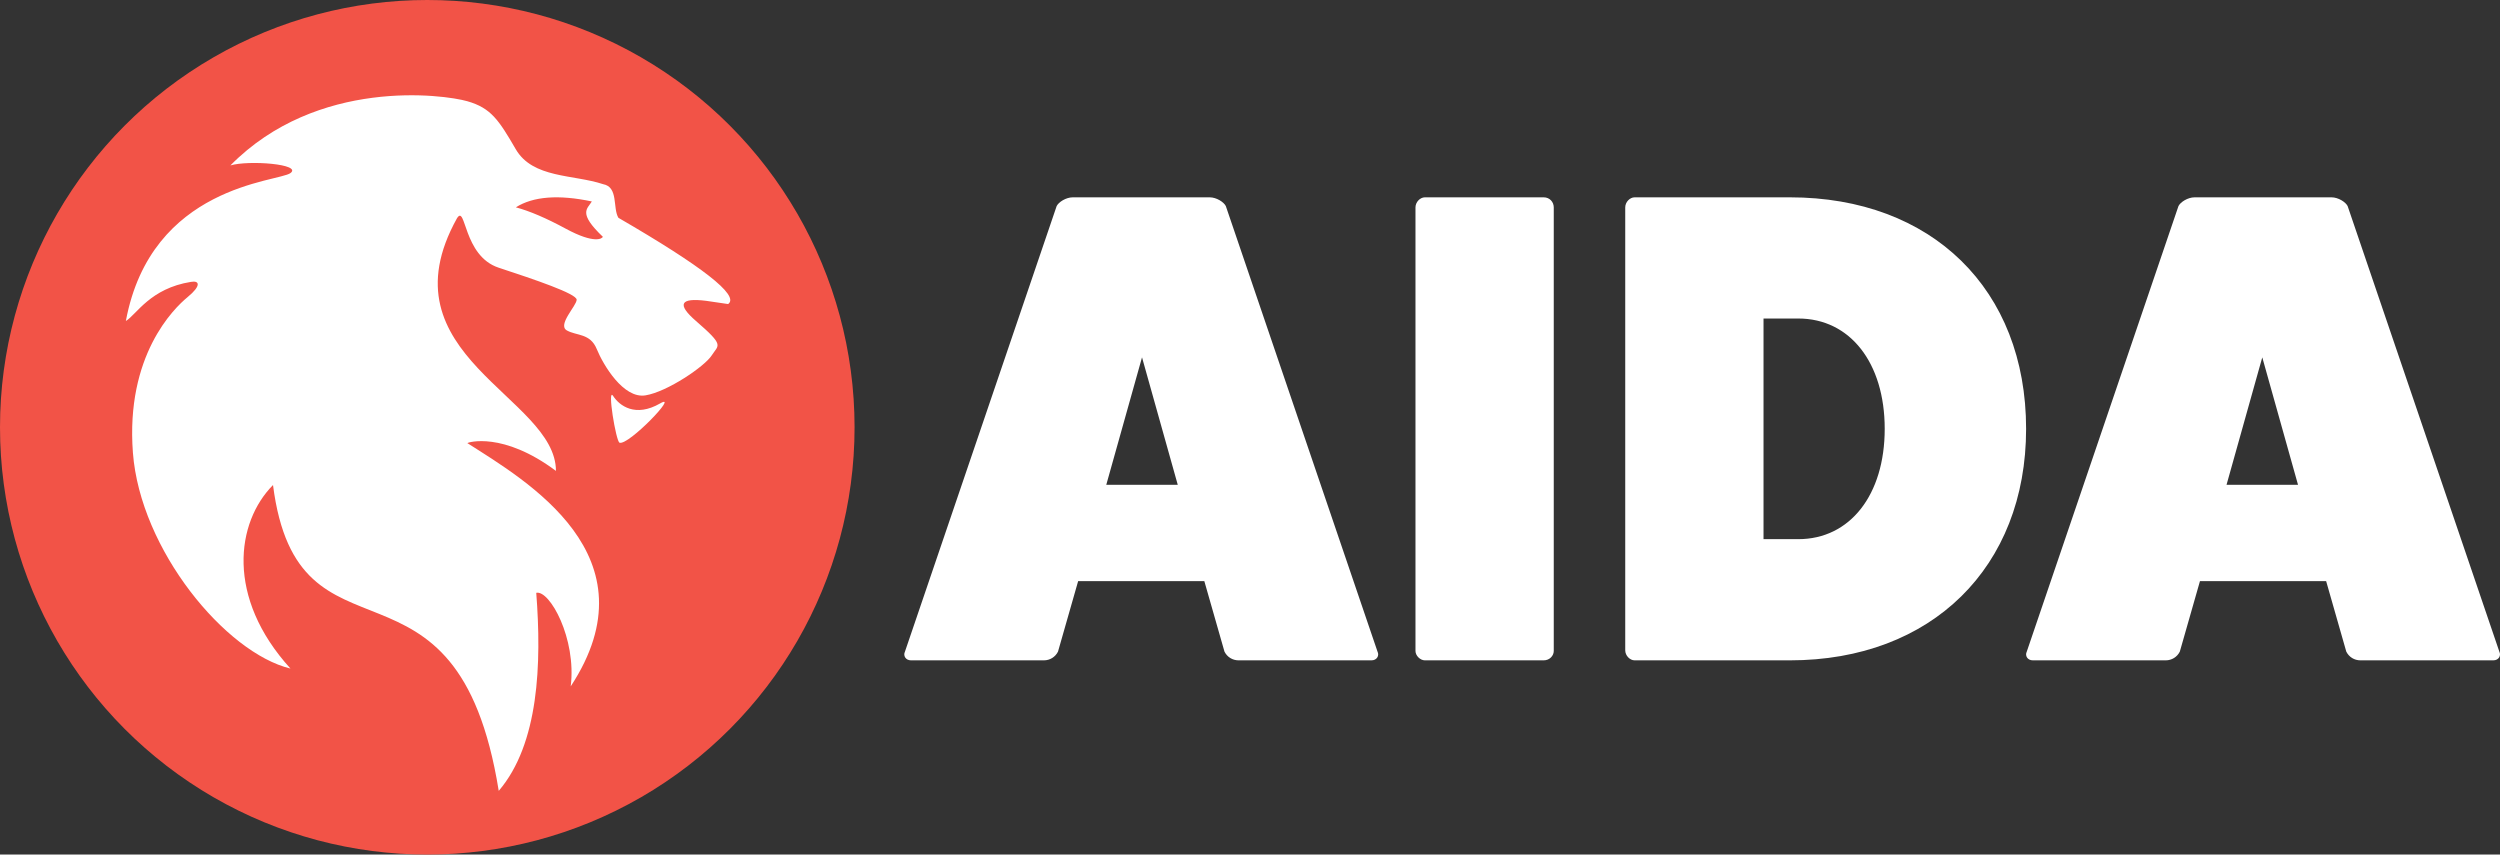<?xml version="1.0" encoding="UTF-8"?>
<svg width="1609px" height="550px" viewBox="0 0 1609 550" version="1.1" xmlns="http://www.w3.org/2000/svg" xmlns:xlink="http://www.w3.org/1999/xlink">
    <rect x="0" y="0" width="1609" height="550" fill="#333333" stroke="none"/>
    <!-- Generator: Sketch 59.1 (86144) - https://sketch.com -->
    <title>Group 4</title>
    <desc>Created with Sketch.</desc>
    <g id="Page-1" stroke="none" stroke-width="1" fill="none" fill-rule="evenodd">
        <g id="Group-4">
            <g id="Group">
                <circle id="Oval-Copy-7" fill="#F25347" cx="275" cy="275" r="275"></circle>
                <path d="M300.769,65.15 C315.983,69.514 320.991,77.164 331.935,96.02 C342.879,114.875 369.076,112.184 388.132,118.525 C398.153,120.346 394.228,133.86 398.001,140.173 C452.127,171.558 475.736,190.008 468.827,195.521 L468.608,195.684 L454.468,193.614 C437.679,191.5 435.505,195.831 447.946,206.608 C466.607,222.774 462.483,221.798 458.033,228.77 C453.583,235.743 429.557,252.155 415.411,254.457 C401.265,256.758 388.248,234.908 384.066,224.65 C379.883,214.391 371.138,216.212 364.836,212.667 C358.533,209.122 371.138,196.769 371.138,192.9 C371.138,189.032 344.089,179.894 320.991,172.306 C297.894,164.719 299.983,130.996 294.087,140.52 C245.057,228.77 357.803,255.301 357.803,303.073 C323.58,277.537 301.054,284.735 300.769,285.171 C338.586,309.345 422.424,357.723 367.312,441.743 C371.138,410.932 353.705,379.534 345.131,381.547 C348.648,427.08 346.884,478.724 320.991,509 C294.087,341.952 191.793,438.192 175.711,312.172 C152.005,336.047 145.177,384.413 186.95,430.293 C145.208,420.191 90.279,353.879 85.539,291.347 C80.799,228.815 111.82,198.554 120.729,191.223 C129.639,183.892 128.47,180.443 122.942,181.41 C96.639,185.608 87.885,202.41 81,206.608 C97.3,119.049 179.226,117.133 186.95,111.383 C194.673,105.633 160.045,102.951 148.28,106.471 C204.153,49.811 285.555,60.785 300.769,65.15 Z M394.632,254.87 C398.677,261.126 408.933,268.845 424.865,259.641 C437.639,252.263 404.414,287.026 398.721,284.917 C396.439,284.071 390.587,248.615 394.632,254.87 Z M380.907,129.661 C359.482,125.129 343.18,126.386 332,133.432 C340.902,135.825 351.604,140.406 364.106,147.175 C382.859,157.328 387.645,153.44 388,152.399 C371.808,136.965 377.985,134.535 380.907,129.661 Z" id="Combined-Shape" fill="#FFFFFF" transform="translate(275.5, 285.16) rotate(-360) translate(-275.5, -285.16) "></path>
            </g>
            <path d="M788.934,132.614 C787.638,130.023 782.886,127 778.566,127 L690.434,127 C686.114,127 681.362,130.023 680.066,132.614 L582.43,419.386 C581.134,421.977 582.862,425 586.318,425 L671.858,425 C675.746,425 679.202,422.841 680.93,419.386 L693.89,374.038 L775.11,374.038 L788.07,419.386 C789.798,422.841 793.254,425 797.142,425 L882.682,425 C886.138,425 887.866,421.977 886.57,419.386 L788.934,132.614 Z M758,312 L712,312 L735,230 L758,312 Z M917.049,127 C914.024,127 911,130.023 911,133.478 L911,418.954 C911,421.977 914.024,425 917.049,425 L993.519,425 C997.408,425 1000,421.977 1000,418.954 L1000,133.478 C1000,130.023 997.408,127 993.519,127 L917.049,127 Z M1052.03,127 C1049.015,127 1046,130.023 1046,133.478 L1046,418.522 C1046,421.977 1049.015,425 1052.03,425 L1151.957,425 C1243.269,425 1304,364.968 1304,276 C1304,186.168 1243.269,127 1151.957,127 L1052.03,127 Z M1135,347 L1135,205 L1157.409,205 C1190.591,205 1213,233.4 1213,276 C1213,318.6 1190.591,347 1157.409,347 L1135,347 Z M1510.934,132.614 C1509.638,130.023 1504.886,127 1500.566,127 L1412.434,127 C1408.114,127 1403.362,130.023 1402.066,132.614 L1304.43,419.386 C1303.134,421.977 1304.862,425 1308.318,425 L1393.858,425 C1397.746,425 1401.202,422.841 1402.93,419.386 L1415.89,374.038 L1497.11,374.038 L1510.07,419.386 C1511.798,422.841 1515.254,425 1519.142,425 L1604.682,425 C1608.138,425 1609.866,421.977 1608.57,419.386 L1510.934,132.614 Z M1479,312 L1433,312 L1456,230 L1479,312 Z" id="AIDA" fill="#FFFFFF" fill-rule="nonzero"></path>
        </g>
    </g>
</svg>